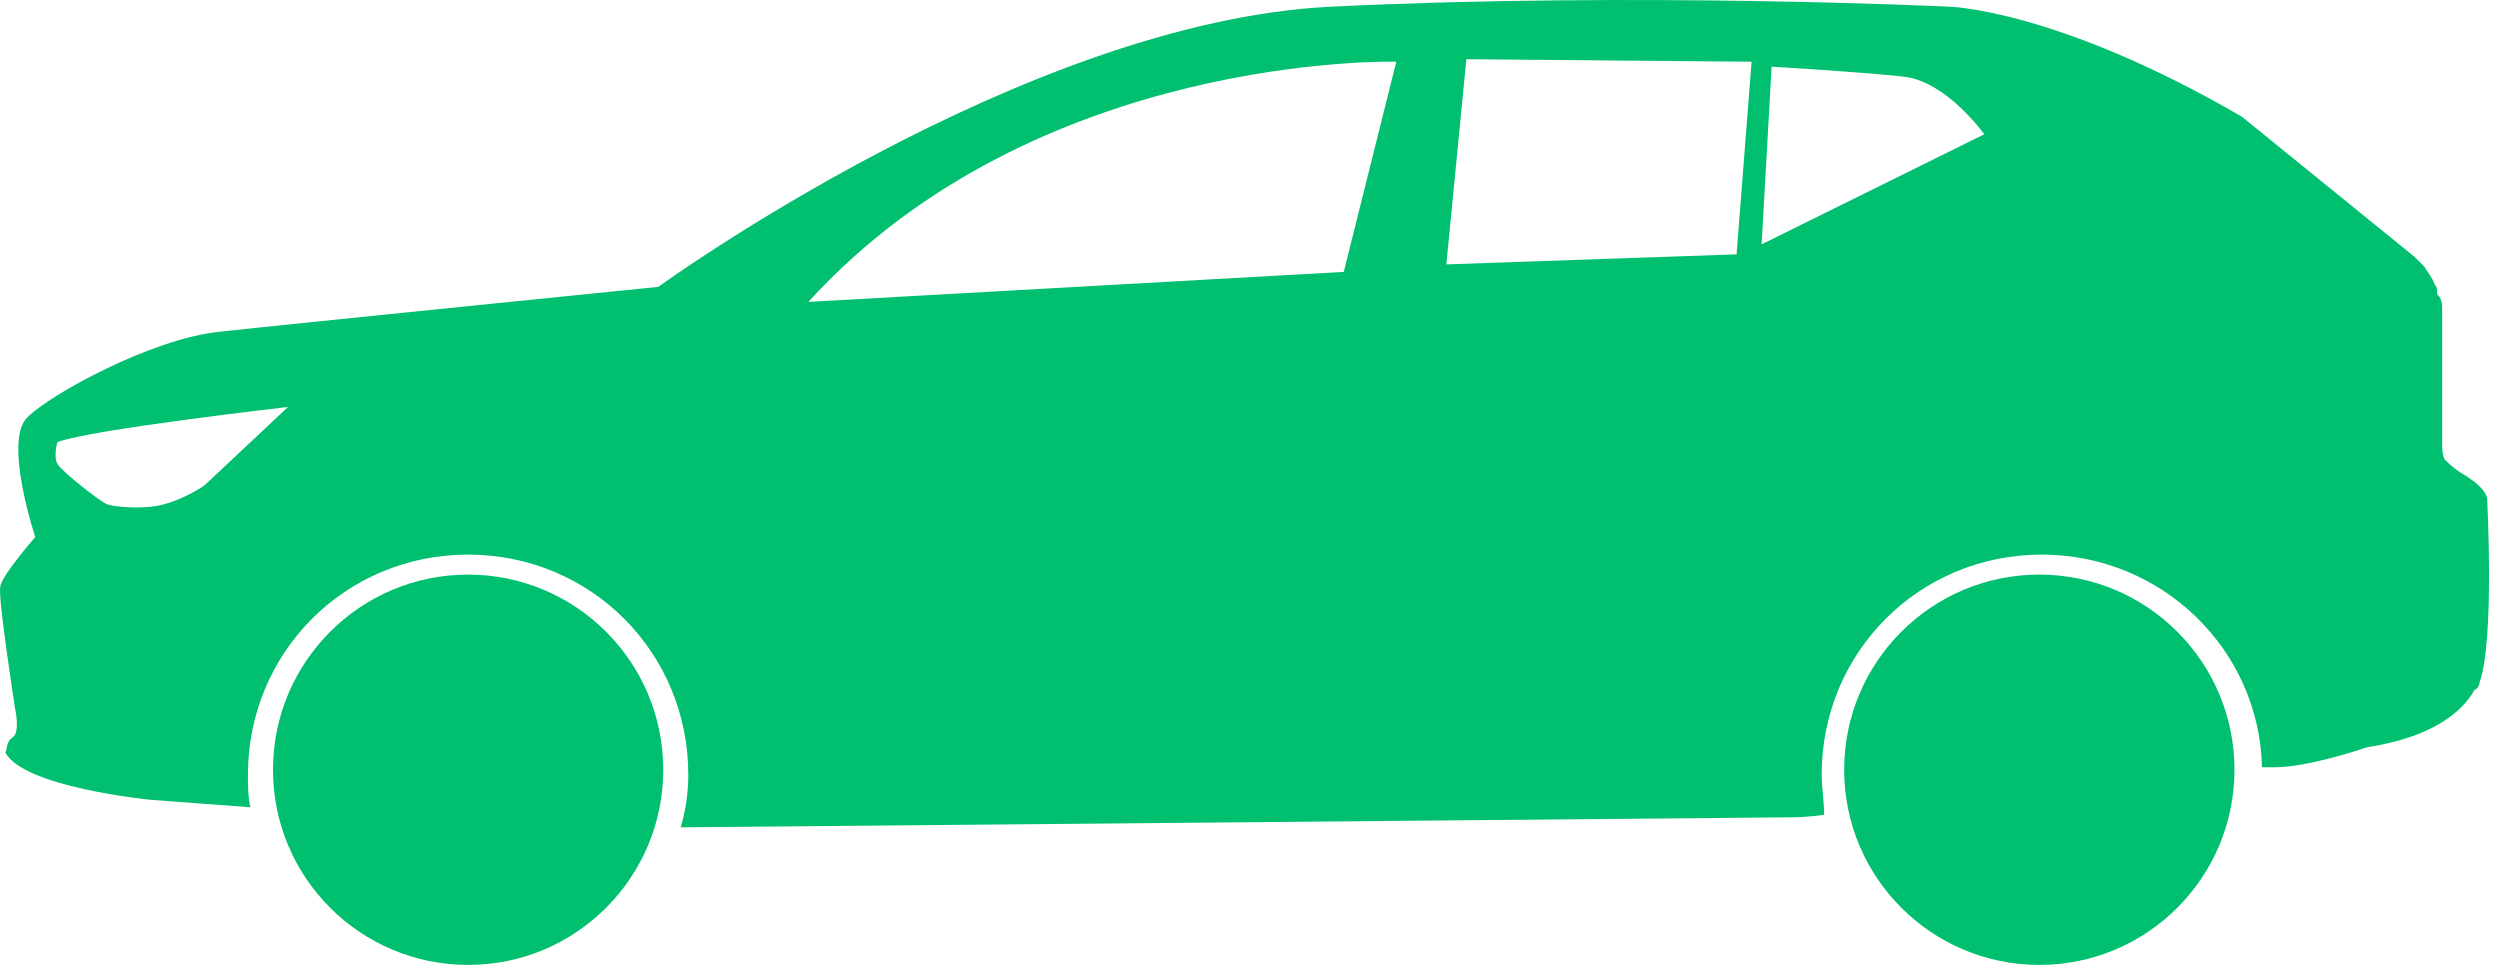 <svg width="57" height="22" viewBox="0 0 57 22" fill="none" xmlns="http://www.w3.org/2000/svg">
<path d="M0.291 16.809C0.462 16.695 0.348 16.181 0.348 16.181C0.348 16.181 -0.052 13.614 0.006 13.386C0.006 13.158 0.804 12.245 0.804 12.245C0.804 12.245 0.063 10.021 0.633 9.507C1.146 8.994 3.428 7.739 4.968 7.568C6.509 7.397 15.008 6.541 15.008 6.541C15.008 6.541 23.337 0.494 30.353 0.152C37.369 -0.19 44.443 0.152 44.443 0.152C44.443 0.152 46.896 0.209 51.117 2.662L55.053 5.857L55.11 5.914C55.167 5.971 55.224 6.028 55.281 6.085C55.224 6.028 55.224 6.028 55.281 6.085C55.338 6.199 55.452 6.313 55.509 6.484C55.566 6.541 55.566 6.598 55.566 6.655C55.566 6.712 55.566 6.712 55.623 6.769C55.681 6.883 55.681 6.94 55.681 7.054V10.078C55.681 10.192 55.681 10.363 55.738 10.477C55.909 10.648 56.08 10.762 56.08 10.762C56.08 10.762 56.707 11.105 56.707 11.39C56.707 11.39 56.879 14.584 56.536 15.554C56.536 15.611 56.479 15.725 56.422 15.725C56.137 16.238 55.452 16.809 53.969 17.037C53.969 17.037 52.657 17.494 51.859 17.494C51.801 17.494 51.688 17.494 51.573 17.494C51.516 14.812 49.292 12.645 46.553 12.645C43.758 12.645 41.534 14.87 41.534 17.665C41.534 17.95 41.591 18.292 41.591 18.577C41.191 18.634 40.906 18.634 40.906 18.634L15.521 18.863C15.636 18.463 15.693 18.064 15.693 17.665C15.693 14.87 13.468 12.645 10.673 12.645C7.878 12.645 5.653 14.87 5.653 17.665C5.653 17.893 5.653 18.178 5.71 18.406L3.428 18.235C3.428 18.235 0.519 17.95 0.12 17.151C0.177 17.094 0.12 16.923 0.291 16.809ZM45.242 3.061C45.242 3.061 44.386 1.863 43.416 1.749C42.389 1.635 40.393 1.521 40.393 1.521L40.165 5.571L45.242 3.061ZM39.594 5.799L39.936 1.407L33.433 1.35L32.977 6.028L39.594 5.799ZM30.638 6.199L31.836 1.407C31.836 1.407 23.622 1.179 18.431 6.883L30.638 6.199ZM1.318 10.591C1.432 10.762 2.287 11.447 2.458 11.504C2.63 11.561 3.314 11.618 3.713 11.504C4.17 11.39 4.626 11.105 4.683 11.047C4.74 10.991 6.566 9.279 6.566 9.279C6.566 9.279 2.059 9.793 1.318 10.078C1.318 10.021 1.203 10.42 1.318 10.591Z" fill="#00C070"/>
<path d="M10.673 22C8.216 22 6.224 20.008 6.224 17.55C6.224 15.093 8.216 13.101 10.673 13.101C13.13 13.101 15.122 15.093 15.122 17.55C15.122 20.008 13.13 22 10.673 22Z" fill="#00C070"/>
<path d="M46.497 22C44.039 22 42.047 20.008 42.047 17.55C42.047 15.093 44.039 13.101 46.497 13.101C48.954 13.101 50.946 15.093 50.946 17.55C50.946 20.008 48.954 22 46.497 22Z" fill="#00C070"/>
</svg>
